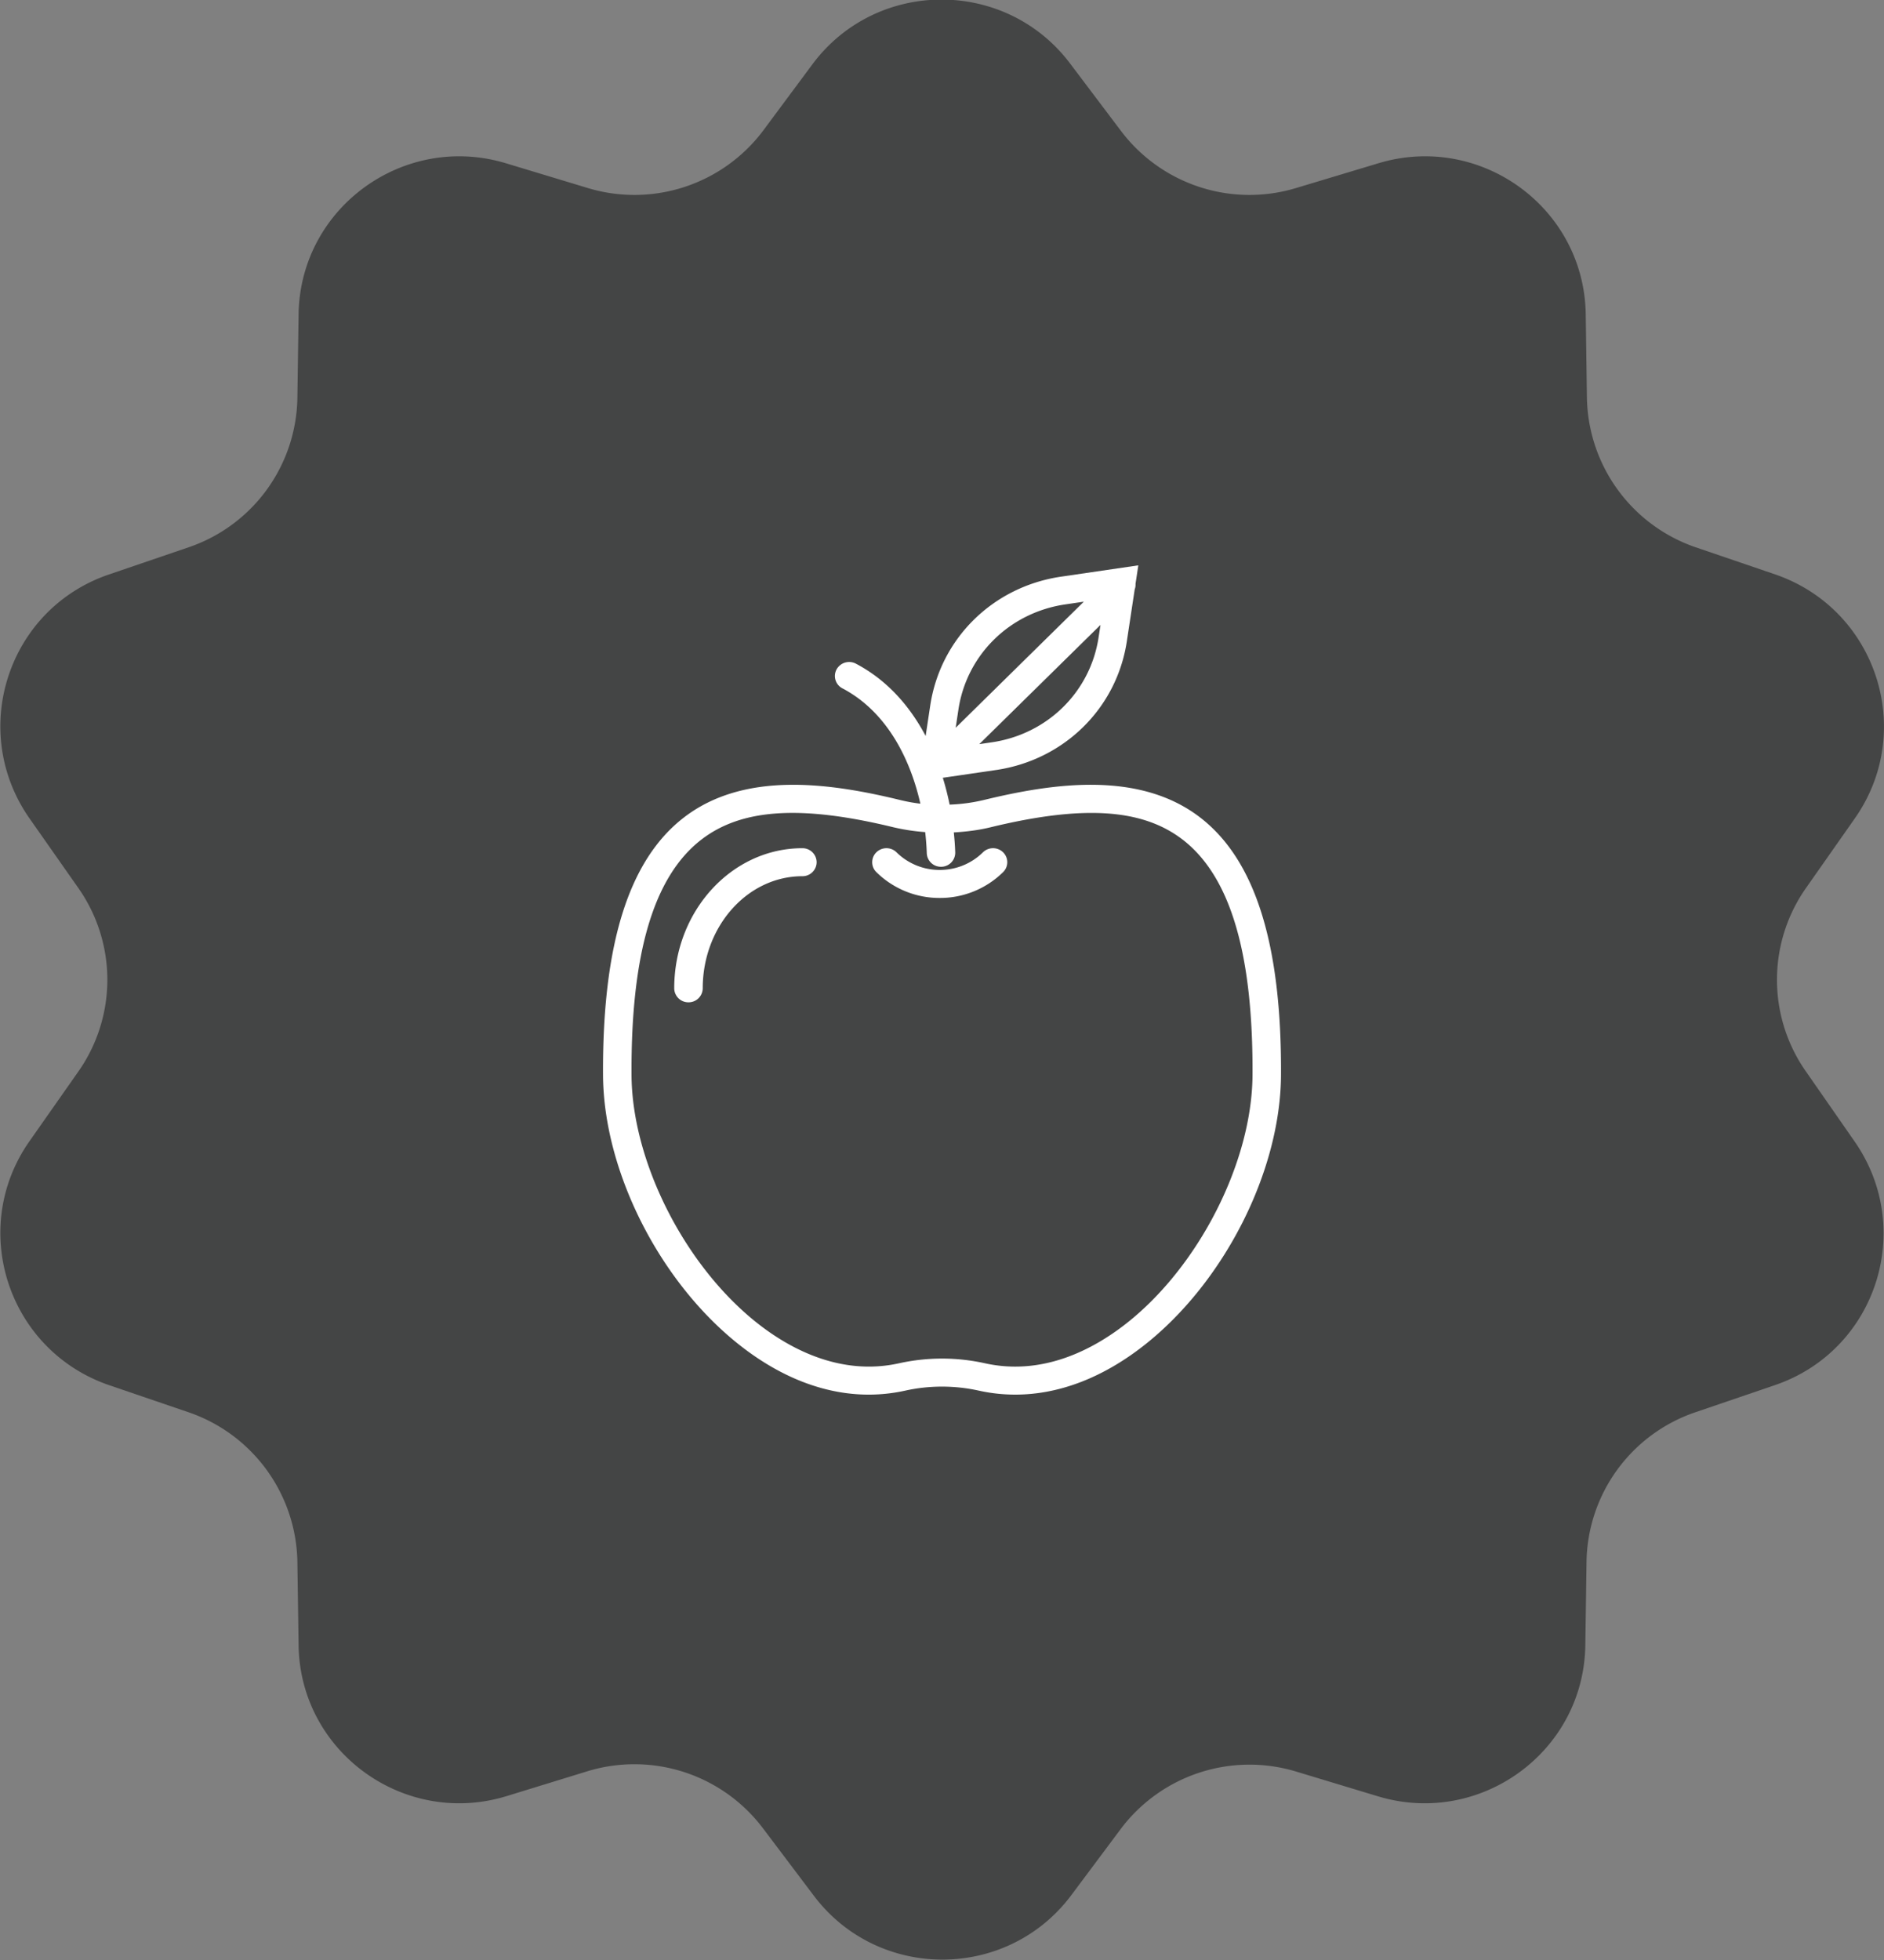 <svg xmlns="http://www.w3.org/2000/svg" width="100" height="104"><rect width="100%" height="100%" fill="#808080" stroke="none"/><path fill-rule="evenodd" fill="#444545" d="M95.875 47.097l2.57-3.663c3.261-4.634 1.166-11.099-4.212-12.952l-4.234-1.444a8.543 8.543 0 0 1-5.767-7.909l-.064-4.461C84.081 11 78.552 7.014 73.13 8.673l-4.298 1.293a8.547 8.547 0 0 1-9.331-3.017l-2.7-3.577c-3.412-4.526-10.238-4.526-13.65 0l-2.657 3.577a8.547 8.547 0 0 1-9.331 3.017l-4.277-1.293C21.465 7.014 15.935 11 15.849 16.668l-.065 4.461a8.511 8.511 0 0 1-5.767 7.909l-4.233 1.444c-5.378 1.831-7.473 8.297-4.212 12.952l2.57 3.663a8.47 8.47 0 0 1 0 9.784l-2.57 3.663C-1.689 65.178.406 71.643 5.784 73.496l4.233 1.444a8.54 8.54 0 0 1 5.767 7.909l.065 4.461c.086 5.667 5.616 9.654 11.037 7.995l4.277-1.315a8.547 8.547 0 0 1 9.331 3.017l2.7 3.578c3.412 4.525 10.238 4.525 13.651 0l2.656-3.556a8.547 8.547 0 0 1 9.331-3.017l4.277 1.293c5.421 1.659 10.951-2.328 11.037-7.995l.065-4.461a8.512 8.512 0 0 1 5.767-7.909l4.233-1.444c5.379-1.832 7.474-8.297 4.212-12.952l-2.548-3.663a8.47 8.47 0 0 1 0-9.784z"/><path d="M60.702 71.404C58.507 73.12 56.184 74 53.89 74c-.65 0-1.299-.07-1.943-.213a9.063 9.063 0 0 0-3.893 0c-2.909.646-5.939-.18-8.756-2.384-4.266-3.337-7.264-9.244-7.29-14.363-.037-6.93 1.363-11.396 4.278-13.652 3.253-2.52 7.865-1.821 11.518-.932.345.084.695.146 1.048.189-.556-2.46-1.829-4.908-4.137-6.12a.737.737 0 0 1-.312-1.004.764.764 0 0 1 1.024-.307c1.662.872 2.867 2.256 3.705 3.837l.245-1.623c.54-3.556 3.33-6.3 6.946-6.83l4.097-.6-.148.982a.728.728 0 0 1-.044.296l-.417 2.752c-.538 3.556-3.33 6.3-6.945 6.83l-2.823.413c.146.473.266.948.362 1.423a9.248 9.248 0 0 0 1.793-.24c3.653-.888 8.263-1.585 11.518.933 2.915 2.257 4.315 6.722 4.278 13.653-.027 5.119-3.025 11.025-7.29 14.363zm-8.06-32.016c2.953-.432 5.233-2.674 5.671-5.578l.1-.652-6.434 6.327zm4.886-7.462l-.983.144c-2.954.433-5.234 2.674-5.673 5.578l-.146.968zm5.253 12.632c-2.139-1.654-5.292-1.856-10.22-.658-.635.154-1.284.232-1.934.269.037.358.064.713.075 1.057a.749.749 0 0 1-.732.766h-.024a.749.749 0 0 1-.754-.72c-.012-.364-.04-.74-.084-1.12a10.782 10.782 0 0 1-1.668-.252c-4.929-1.2-8.083-.997-10.22.657-2.524 1.953-3.735 6.034-3.7 12.476.023 4.626 2.85 10.18 6.72 13.208 1.704 1.335 4.391 2.783 7.482 2.096a10.549 10.549 0 0 1 4.557 0c3.097.688 5.777-.761 7.483-2.096 3.87-3.028 6.696-8.583 6.72-13.207.034-6.442-1.177-10.523-3.7-12.476zM49.88 47.647a4.77 4.77 0 0 1-3.364-1.371.735.735 0 0 1 0-1.051.764.764 0 0 1 1.07 0 3.253 3.253 0 0 0 2.294.935c.865 0 1.68-.332 2.294-.935a.764.764 0 0 1 1.07 0 .735.735 0 0 1 0 1.05 4.768 4.768 0 0 1-3.364 1.372zm-7.29-1.154c-2.917 0-5.29 2.668-5.29 5.948a.75.75 0 0 1-.757.743.75.75 0 0 1-.756-.743c0-4.1 3.051-7.434 6.803-7.434a.75.75 0 0 1 .756.743.75.75 0 0 1-.756.743z" fill="#fff" fill-rule="evenodd"/></svg>